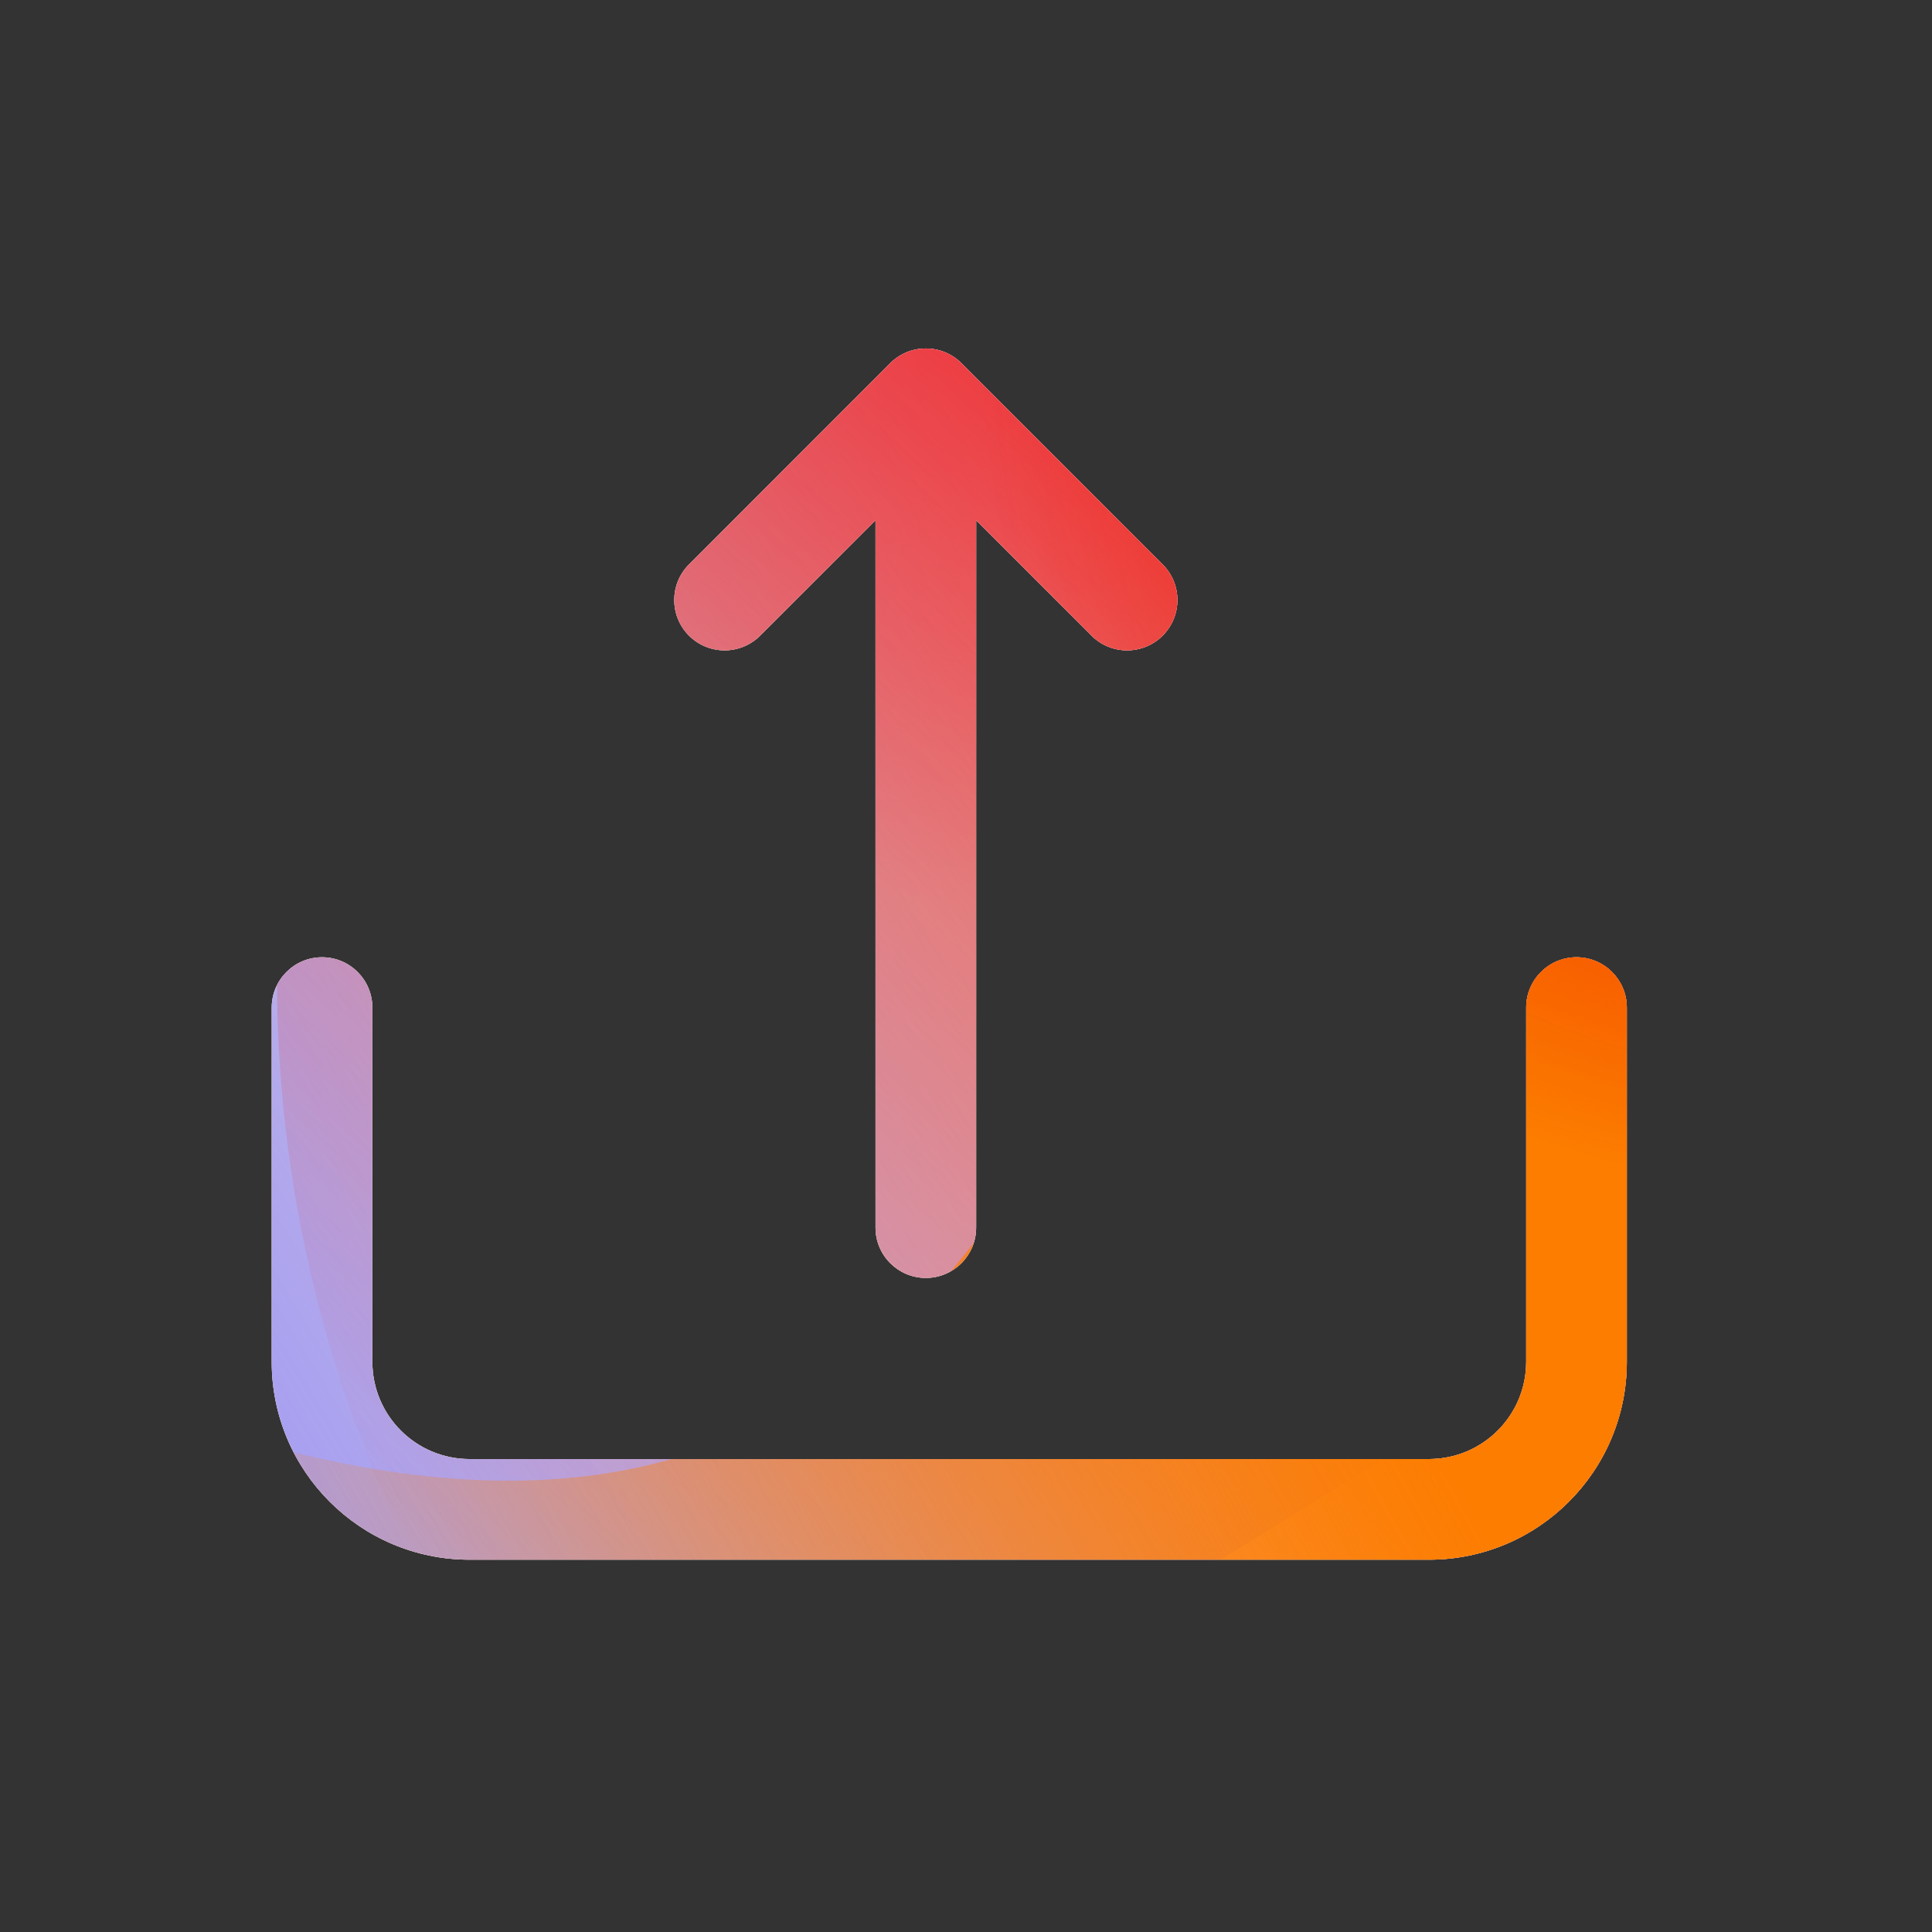 <svg width="48" height="48" viewBox="0 0 48 48" xmlns="http://www.w3.org/2000/svg">
  <rect x="0" y="0" width="48" height="48" fill="#333333" stroke="none"/>
  <defs>
<radialGradient id="paint0_radial_5481_99588" cx="0" cy="0" r="1" gradientUnits="userSpaceOnUse" gradientTransform="translate(27.142 1.862) rotate(90) scale(20.883)">
<stop offset="0.167" stop-color="#FF709F"/>
<stop offset="1" stop-color="#FF709F" stop-opacity="0"/>
</radialGradient>
<linearGradient id="paint1_linear_5481_99588" x1="-12.062" y1="42.895" x2="65.977" y2="-4.583" gradientUnits="userSpaceOnUse">
<stop offset="0.06" stop-color="#8480FE"/>
<stop offset="0.6" stop-color="#8480FE" stop-opacity="0"/>
</linearGradient>
<linearGradient id="paint2_linear_5481_99588" x1="50.562" y1="8.842" x2="17.084" y2="44.84" gradientUnits="userSpaceOnUse">
<stop stop-color="#EB1000"/>
<stop offset="1" stop-color="#EB1000" stop-opacity="0"/>
</linearGradient>
<linearGradient id="paint3_linear_5481_99588" x1="9.878" y1="49.809" x2="69.226" y2="16.563" gradientUnits="userSpaceOnUse">
<stop stop-color="#FC7D00" stop-opacity="0"/>
<stop offset="0.432" stop-color="#FC7D00"/>
<stop offset="0.609" stop-color="#FC7D00"/>
<stop offset="1" stop-color="#FC7D00" stop-opacity="0"/>
</linearGradient>
<radialGradient id="paint4_radial_5481_99588" cx="0" cy="0" r="1" gradientUnits="userSpaceOnUse" gradientTransform="translate(45.201 8.672) rotate(90) scale(20.883)">
<stop offset="0.167" stop-color="#EB1000"/>
<stop offset="1" stop-color="#EB1000" stop-opacity="0"/>
</radialGradient>
<clipPath id="clip0_5481_99588">
<rect width="48" height="48" rx="5.125" fill="white"/>
</clipPath>
</defs>
<clipPath id="mask0_5481_99588">
<path fill-rule="evenodd" d="M8.001 23.783C8.692 23.783 9.251 24.343 9.251 25.033L9.251 33.833C9.251 35.168 10.333 36.25 11.668 36.25L35.501 36.25C36.836 36.25 37.918 35.168 37.918 33.833L37.918 25.033C37.918 24.343 38.478 23.783 39.168 23.783C39.858 23.783 40.418 24.343 40.418 25.033L40.418 33.833C40.418 36.549 38.217 38.75 35.501 38.75L11.668 38.75C8.953 38.75 6.751 36.549 6.751 33.833L6.751 25.033C6.751 24.343 7.311 23.783 8.001 23.783ZM23.002 31.75C22.312 31.75 21.752 31.19 21.752 30.5L21.752 12.926L18.886 15.792C18.398 16.28 17.606 16.28 17.118 15.792C16.63 15.304 16.63 14.512 17.118 14.024L22.118 9.024C22.606 8.536 23.398 8.536 23.886 9.024L28.886 14.024C29.374 14.512 29.374 15.304 28.886 15.792C28.398 16.28 27.606 16.28 27.118 15.792L24.252 12.926L24.252 30.5C24.252 31.19 23.692 31.75 23.002 31.75Z" fill="white"/>
</clipPath>
<g clip-path="url(#mask0_5481_99588)">
<g clip-path="url(#clip0_5481_99588)">
<rect width="48" height="48" rx="5.125" fill="#FFECCF"/>
<rect width="48" height="48" fill="#FFECCF"/>
<circle cx="27.142" cy="1.862" r="20.883" transform="rotate(-0.08 27.142 1.862)" fill="url(#paint0_radial_5481_99588)"/>
<path d="M18.321 -8.479C14.635 -10.76 9.964 -10.774 6.264 -8.515L-30.743 14.081C-34.367 16.294 -34.373 21.517 -30.754 23.739L6.009 46.302C9.703 48.569 14.374 48.566 18.065 46.294L54.752 23.709C58.353 21.493 58.359 16.299 54.763 14.073L18.321 -8.479Z" fill="url(#paint1_linear_5481_99588)"/>
<path d="M6.916 22.789C7.737 4.87 22.929 -8.992 40.849 -8.172C58.768 -7.351 72.63 7.841 71.81 25.76C70.989 43.68 55.797 57.542 37.877 56.721C19.958 55.901 6.096 40.709 6.916 22.789Z" fill="url(#paint2_linear_5481_99588)"/>
<path d="M-19.448 34.605C-12.324 31.566 -4.642 31.697 2.014 34.355C15.332 39.687 23.081 36.39 28.456 23.102C31.133 16.434 36.36 10.788 43.492 7.745C57.749 1.672 74.209 8.262 80.274 22.478C86.338 36.693 79.7 53.127 65.446 59.208C58.299 62.257 50.602 62.114 43.936 59.432C30.639 54.129 22.905 57.438 17.537 70.742C14.852 77.394 9.627 83.021 2.503 86.06C-11.743 92.138 -28.203 85.548 -34.264 71.34C-40.325 57.133 -33.694 40.683 -19.448 34.605Z" fill="url(#paint3_linear_5481_99588)"/>
<circle cx="45.201" cy="8.672" r="20.883" transform="rotate(-0.08 45.201 8.672)" fill="url(#paint4_radial_5481_99588)"/>
</g>
</g>

</svg>
